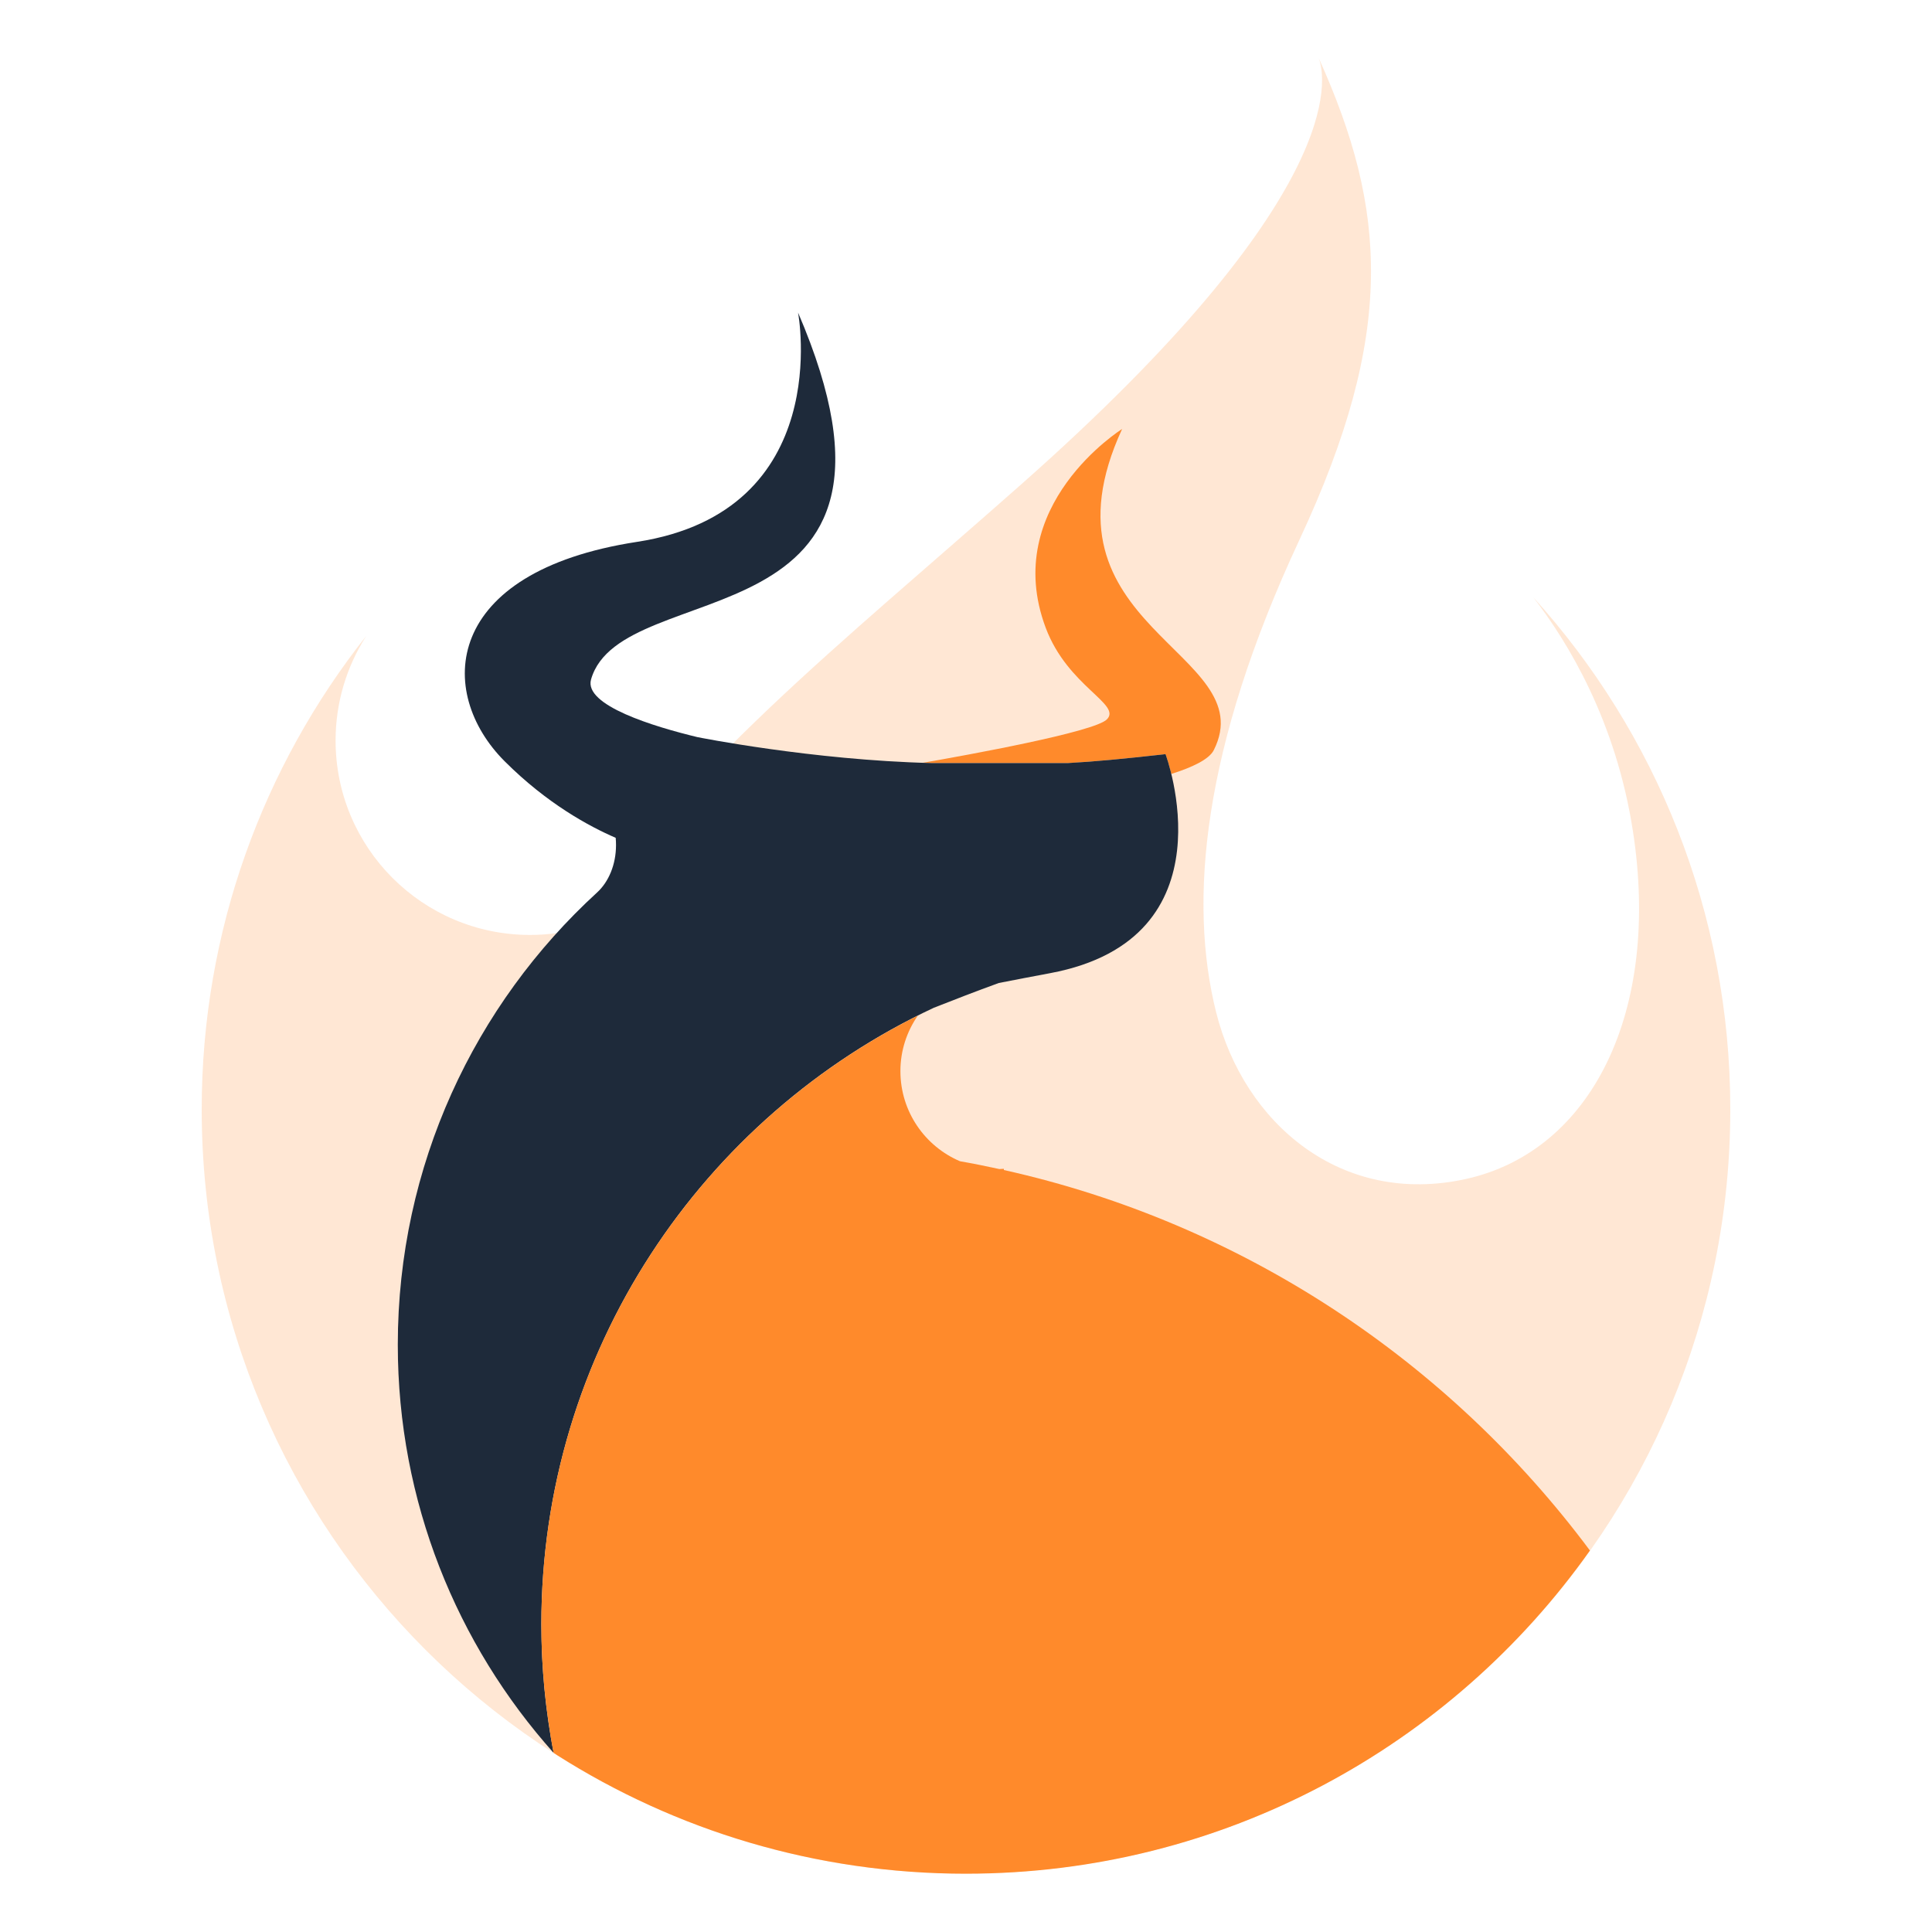 <?xml version="1.0" encoding="UTF-8"?>
<svg width="40px" height="40px" viewBox="0 0 40 40" version="1.1" xmlns="http://www.w3.org/2000/svg" xmlns:xlink="http://www.w3.org/1999/xlink">
    <title>编组 5</title>
    <g id="个人信息" stroke="none" stroke-width="1" fill="none" fill-rule="evenodd">
        <g id="个人设置" transform="translate(-294, -211)">
            <g id="编组-6" transform="translate(278, 196)">
                <g id="编组-5" transform="translate(16, 15)">
                    <rect id="矩形" x="0" y="0" width="40" height="40"></rect>
                    <g id="Group" transform="translate(4.176, 1.207)">
                        <path d="M27.567,11.157 C28.288,12.088 29.282,13.724 29.633,16.008 C30.209,19.748 28.77,22.625 26.181,23.201 C23.592,23.776 21.578,22.05 21.002,19.748 C20.427,17.447 20.715,14.282 22.729,9.966 C24.728,5.682 24.54,3.133 23.129,0 C23.281,0.417 23.725,2.844 16.974,8.815 C13.191,12.162 9.891,14.752 7.866,18.005 C7.526,18.098 7.169,18.15 6.799,18.15 C4.575,18.15 2.772,16.348 2.772,14.124 C2.772,13.327 3.006,12.587 3.405,11.962 C1.275,14.657 0,18.06 0,21.762 C0,30.502 7.084,37.586 15.824,37.586 C15.879,37.586 15.929,37.582 15.982,37.58 C15.997,37.58 16.012,37.581 16.026,37.581 C24.672,37.472 31.648,30.434 31.648,21.762 C31.648,17.682 30.103,13.963 27.567,11.157" id="Fill-1" fill="#FF8A2B" opacity="0.2"></path>
                        <path d="M19.056,7.675 C19.056,7.675 16.525,9.258 17.474,11.79 C17.932,13.011 19.056,13.372 18.74,13.688 C18.478,13.95 15.833,14.429 14.928,14.586 C14.987,14.588 15.045,14.59 15.103,14.591 L15.322,14.591 L16.614,14.591 L17.941,14.591 C18.49,14.561 19.085,14.504 19.955,14.407 C19.955,14.407 20.013,14.564 20.074,14.817 C20.511,14.679 20.859,14.514 20.955,14.322 C21.976,12.28 17.157,11.79 19.056,7.675" id="Fill-4" fill="#FF8A2B"></path>
                        <path d="M19.955,14.407 C19.085,14.504 18.49,14.561 17.941,14.591 L16.614,14.591 L15.322,14.591 L15.103,14.591 C12.635,14.531 10.262,14.054 10.262,14.054 C9.371,13.839 7.907,13.398 8.061,12.86 C8.694,10.645 15.34,12.227 12.347,5.265 C12.347,5.265 13.125,9.379 9.011,10.012 C4.984,10.631 4.843,13.126 6.273,14.555 C7.149,15.431 8.025,15.904 8.571,16.139 C8.576,16.188 8.578,16.238 8.578,16.289 C8.578,16.697 8.423,17.053 8.188,17.269 C5.652,19.589 4.06,22.926 4.06,26.634 C4.06,29.88 5.281,32.84 7.286,35.084 C7.121,34.223 7.032,33.334 7.032,32.425 C7.032,26.775 10.358,21.905 15.157,19.658 C15.16,19.576 15.16,19.573 15.157,19.658 C15.582,19.491 16.035,19.314 16.503,19.145 C16.829,19.081 17.182,19.013 17.568,18.941 C21.386,18.225 19.955,14.407 19.955,14.407" id="Fill-6" fill="#1E2A3A"></path>
                        <path d="M16.608,22.992 C16.576,22.994 16.545,22.996 16.514,22.997 C16.244,22.938 15.973,22.883 15.699,22.835 C14.974,22.526 14.466,21.807 14.466,20.969 C14.466,20.542 14.6,20.147 14.826,19.821 C10.206,22.133 7.032,26.907 7.032,32.425 C7.032,33.095 7.081,33.753 7.173,34.398 C7.208,34.645 7.233,34.814 7.286,35.084 C7.314,35.102 7.338,35.118 7.357,35.131 C9.806,36.686 12.708,37.586 15.824,37.586 C21.16,37.586 25.876,34.942 28.742,30.895 C25.82,26.972 21.545,24.116 16.608,23.017 C16.608,23.009 16.608,23 16.608,22.992 Z" id="Fill-8" fill="#FF8A2B"></path>
                    </g>
                </g>
            </g>
        </g>
    </g>
</svg>